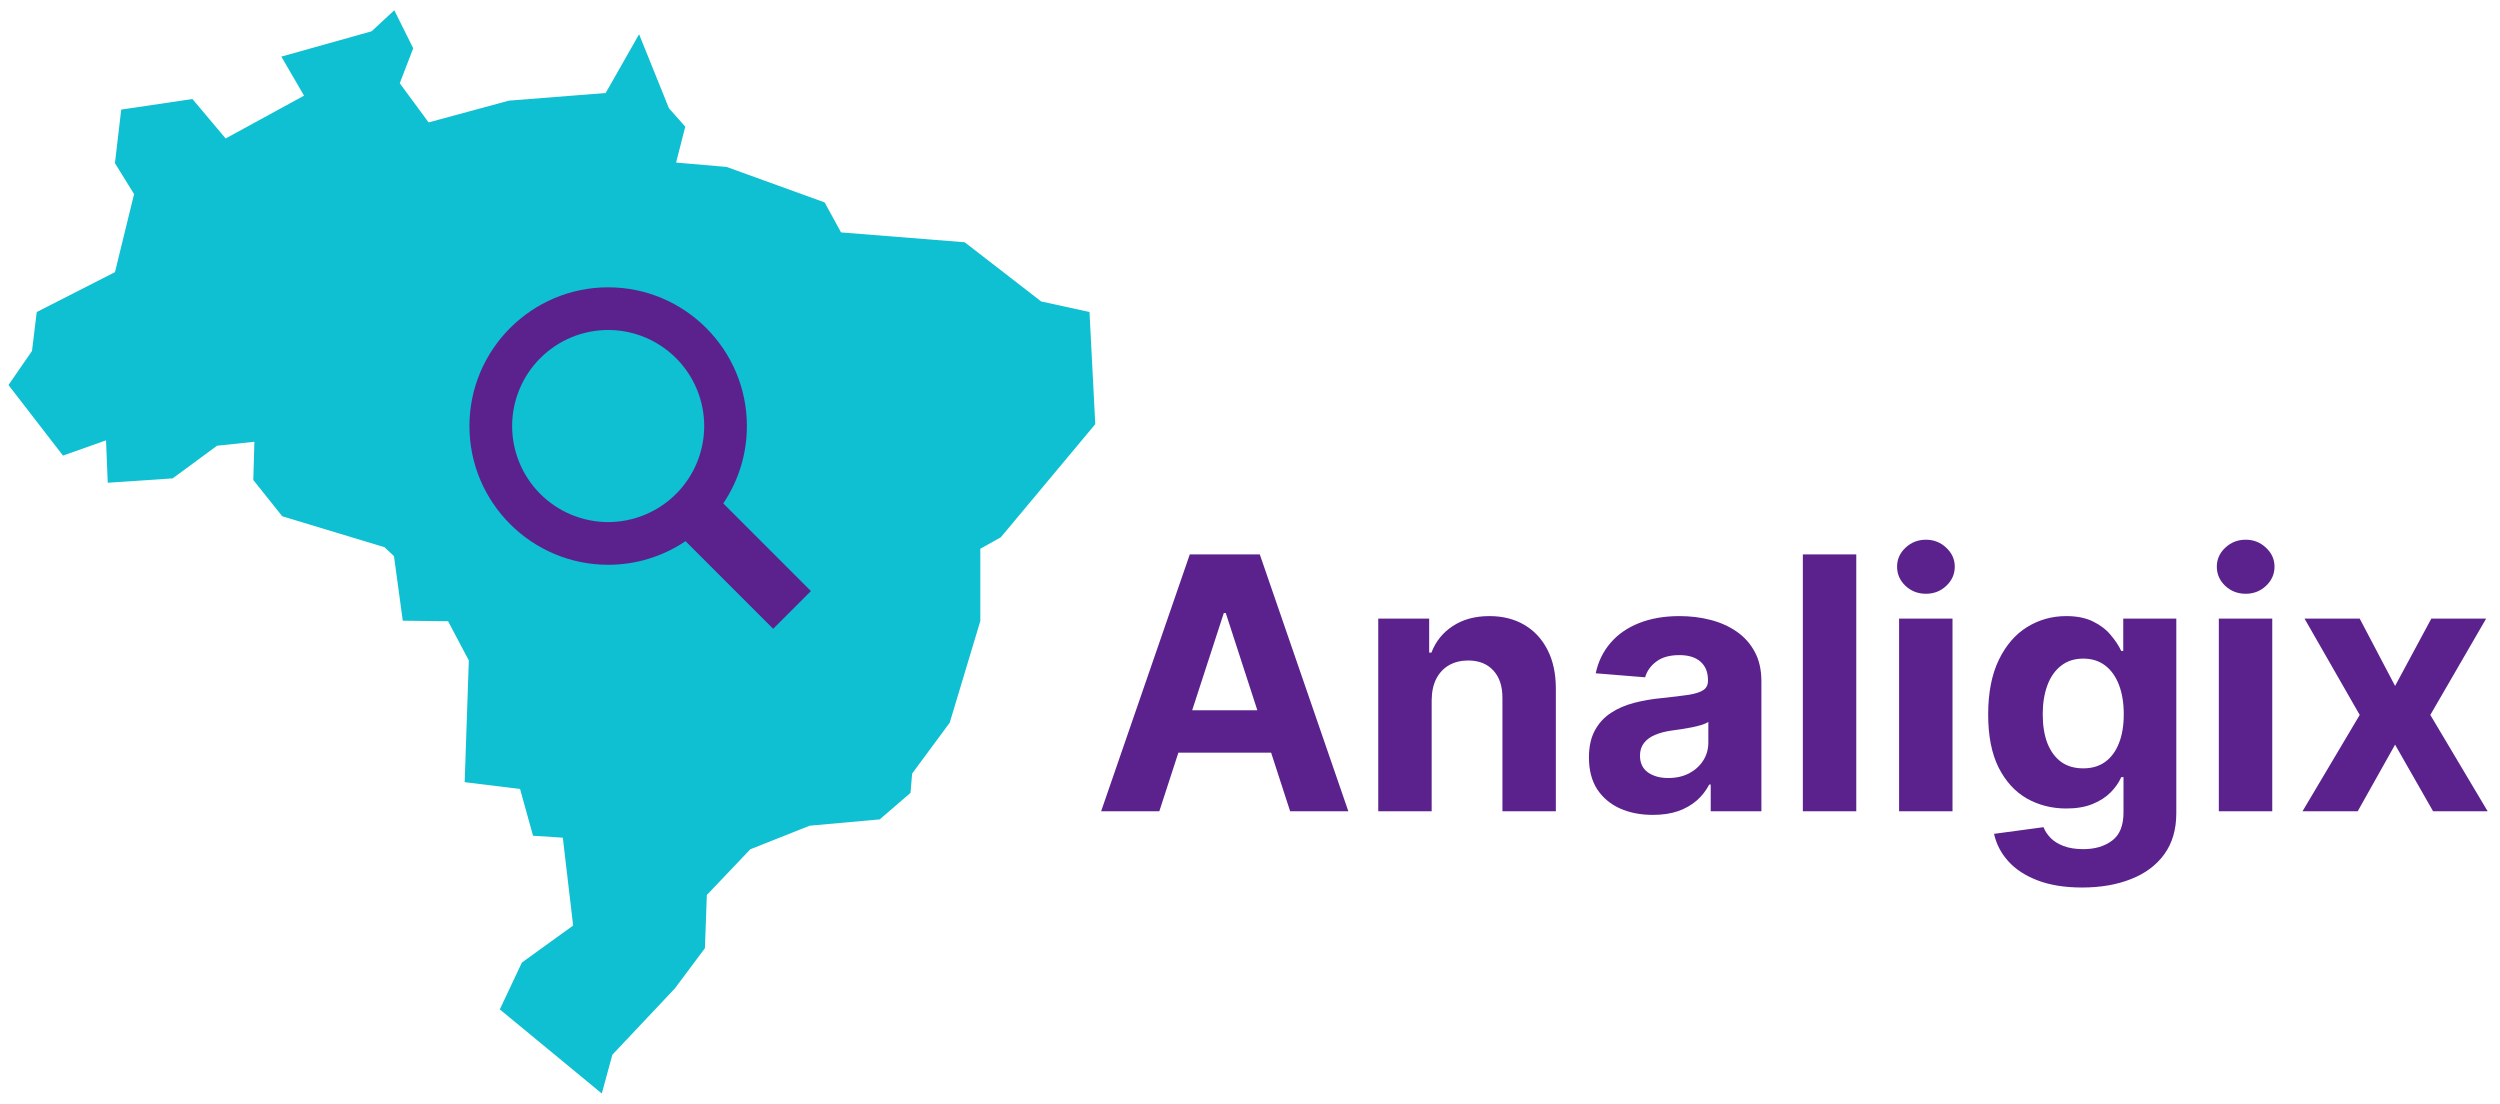         <svg width="453" height="200" viewBox="0 0 453 200" fill="none" xmlns="http://www.w3.org/2000/svg">
            <path d="M197.416 56.539L188.662 54.623L174.805 43.9L152.396 42.114L149.424 36.678L131.659 30.249L122.506 29.456L124.17 22.953L121.215 19.619L115.802 6.206L109.746 16.855L92.224 18.235L77.665 22.179L72.435 15.086L74.876 8.749L71.444 1.858L67.333 5.672L50.981 10.259L55.092 17.334L40.887 25.09L34.866 17.942L21.965 19.858L20.827 29.568L24.296 35.168L20.832 49.313L6.659 56.539L5.797 63.595L1.539 69.767L11.412 82.553L19.212 79.789L19.524 87.473L31.288 86.68L39.326 80.766L46.099 80.047L45.896 86.975L51.146 93.551L69.664 99.152L71.389 100.774L72.985 112.473L81.189 112.564L84.951 119.676L84.199 141.729L94.237 142.964L96.586 151.438L101.982 151.788L103.854 167.706L94.568 174.412L90.567 182.905L109.048 198.142L110.956 191.122L122.28 179.11L127.731 171.815L128.079 162.178L135.952 153.888L146.708 149.615L159.407 148.472L164.986 143.663L165.28 140.163L172.089 130.951L177.632 112.527V99.429L181.339 97.365L198.462 76.859L197.416 56.539Z" fill="#0EC0D1" />
            <g clip-path="url(#clip0_70_19)">
                <path d="M146.938 107.103L131.055 91.218C133.85 87.078 135.34 82.196 135.336 77.201C135.336 63.341 124.063 52.062 110.201 52.062C96.341 52.062 85.062 63.341 85.062 77.201C85.062 91.063 96.341 102.339 110.201 102.339C115.196 102.345 120.078 100.854 124.218 98.058L140.098 113.938L146.938 107.103ZM110.201 94.602C105.586 94.597 101.162 92.762 97.899 89.499C94.636 86.236 92.801 81.812 92.797 77.198C92.802 72.584 94.637 68.16 97.9 64.897C101.163 61.635 105.586 59.799 110.201 59.794C114.815 59.799 119.238 61.635 122.501 64.897C125.764 68.16 127.599 72.584 127.604 77.198C127.599 81.812 125.764 86.236 122.501 89.498C119.238 92.761 114.815 94.596 110.201 94.602Z" fill="#5B228D" />
            </g>
            <path d="M210.068 147H199.523L215.591 100.455H228.273L244.318 147H233.773L222.114 111.091H221.75L210.068 147ZM209.409 128.705H234.318V136.386H209.409V128.705ZM259.42 126.818V147H249.739V112.091H258.966V118.25H259.375C260.148 116.22 261.443 114.614 263.261 113.432C265.08 112.235 267.284 111.636 269.875 111.636C272.299 111.636 274.413 112.167 276.216 113.227C278.019 114.288 279.42 115.803 280.42 117.773C281.42 119.727 281.92 122.061 281.92 124.773V147H272.239V126.5C272.254 124.364 271.708 122.697 270.602 121.5C269.496 120.288 267.973 119.682 266.034 119.682C264.731 119.682 263.58 119.962 262.58 120.523C261.595 121.083 260.822 121.902 260.261 122.977C259.716 124.038 259.436 125.318 259.42 126.818ZM299.506 147.659C297.278 147.659 295.294 147.273 293.551 146.5C291.809 145.712 290.43 144.553 289.415 143.023C288.415 141.477 287.915 139.553 287.915 137.25C287.915 135.311 288.271 133.682 288.983 132.364C289.695 131.045 290.665 129.985 291.892 129.182C293.119 128.379 294.513 127.773 296.074 127.364C297.65 126.955 299.301 126.667 301.028 126.5C303.059 126.288 304.695 126.091 305.938 125.909C307.18 125.712 308.081 125.424 308.642 125.045C309.203 124.667 309.483 124.106 309.483 123.364V123.227C309.483 121.788 309.028 120.674 308.119 119.886C307.225 119.098 305.953 118.705 304.301 118.705C302.559 118.705 301.172 119.091 300.142 119.864C299.112 120.621 298.43 121.576 298.097 122.727L289.142 122C289.597 119.879 290.491 118.045 291.824 116.5C293.157 114.939 294.877 113.742 296.983 112.909C299.104 112.061 301.559 111.636 304.347 111.636C306.286 111.636 308.142 111.864 309.915 112.318C311.703 112.773 313.286 113.477 314.665 114.432C316.059 115.386 317.157 116.614 317.96 118.114C318.763 119.598 319.165 121.379 319.165 123.455V147H309.983V142.159H309.71C309.15 143.25 308.4 144.212 307.46 145.045C306.521 145.864 305.392 146.508 304.074 146.977C302.756 147.432 301.233 147.659 299.506 147.659ZM302.278 140.977C303.703 140.977 304.96 140.697 306.051 140.136C307.142 139.561 307.998 138.788 308.619 137.818C309.241 136.848 309.551 135.75 309.551 134.523V130.818C309.248 131.015 308.831 131.197 308.301 131.364C307.786 131.515 307.203 131.659 306.551 131.795C305.9 131.917 305.248 132.03 304.597 132.136C303.945 132.227 303.354 132.311 302.824 132.386C301.688 132.553 300.695 132.818 299.847 133.182C298.998 133.545 298.339 134.038 297.869 134.659C297.4 135.265 297.165 136.023 297.165 136.932C297.165 138.25 297.642 139.258 298.597 139.955C299.566 140.636 300.794 140.977 302.278 140.977ZM336.358 100.455V147H326.676V100.455H336.358ZM344.114 147V112.091H353.795V147H344.114ZM348.977 107.591C347.538 107.591 346.303 107.114 345.273 106.159C344.258 105.189 343.75 104.03 343.75 102.682C343.75 101.348 344.258 100.205 345.273 99.25C346.303 98.28 347.538 97.796 348.977 97.796C350.417 97.796 351.644 98.28 352.659 99.25C353.689 100.205 354.205 101.348 354.205 102.682C354.205 104.03 353.689 105.189 352.659 106.159C351.644 107.114 350.417 107.591 348.977 107.591ZM377.278 160.818C374.142 160.818 371.453 160.386 369.21 159.523C366.983 158.674 365.21 157.515 363.892 156.045C362.574 154.576 361.718 152.924 361.324 151.091L370.278 149.886C370.551 150.583 370.983 151.235 371.574 151.841C372.165 152.447 372.945 152.932 373.915 153.295C374.9 153.674 376.097 153.864 377.506 153.864C379.612 153.864 381.347 153.348 382.71 152.318C384.089 151.303 384.778 149.598 384.778 147.205V140.818H384.369C383.945 141.788 383.309 142.705 382.46 143.568C381.612 144.432 380.521 145.136 379.188 145.682C377.854 146.227 376.263 146.5 374.415 146.5C371.794 146.5 369.407 145.894 367.256 144.682C365.119 143.455 363.415 141.583 362.142 139.068C360.884 136.538 360.256 133.341 360.256 129.477C360.256 125.523 360.9 122.22 362.188 119.568C363.475 116.917 365.188 114.932 367.324 113.614C369.475 112.295 371.831 111.636 374.392 111.636C376.347 111.636 377.983 111.97 379.301 112.636C380.619 113.288 381.68 114.106 382.483 115.091C383.301 116.061 383.93 117.015 384.369 117.955H384.733V112.091H394.347V147.341C394.347 150.311 393.619 152.795 392.165 154.795C390.71 156.795 388.695 158.295 386.119 159.295C383.559 160.311 380.612 160.818 377.278 160.818ZM377.483 139.227C379.044 139.227 380.362 138.841 381.438 138.068C382.528 137.28 383.362 136.159 383.938 134.705C384.528 133.235 384.824 131.477 384.824 129.432C384.824 127.386 384.536 125.614 383.96 124.114C383.384 122.598 382.551 121.424 381.46 120.591C380.369 119.758 379.044 119.341 377.483 119.341C375.892 119.341 374.551 119.773 373.46 120.636C372.369 121.485 371.544 122.667 370.983 124.182C370.422 125.697 370.142 127.447 370.142 129.432C370.142 131.447 370.422 133.189 370.983 134.659C371.559 136.114 372.384 137.242 373.46 138.045C374.551 138.833 375.892 139.227 377.483 139.227ZM402.051 147V112.091H411.733V147H402.051ZM406.915 107.591C405.475 107.591 404.241 107.114 403.21 106.159C402.195 105.189 401.688 104.03 401.688 102.682C401.688 101.348 402.195 100.205 403.21 99.25C404.241 98.28 405.475 97.796 406.915 97.796C408.354 97.796 409.581 98.28 410.597 99.25C411.627 100.205 412.142 101.348 412.142 102.682C412.142 104.03 411.627 105.189 410.597 106.159C409.581 107.114 408.354 107.591 406.915 107.591ZM427.58 112.091L433.989 124.295L440.557 112.091H450.489L440.375 129.545L450.761 147H440.875L433.989 134.932L427.216 147H417.216L427.58 129.545L417.58 112.091H427.58Z" fill="#5B228D" />
            <defs>
                <clipPath id="clip0_70_19">
                    <rect width="103.077" height="88.031" fill="white" transform="translate(64.615 44.788)" />
                </clipPath>
            </defs>
        </svg>